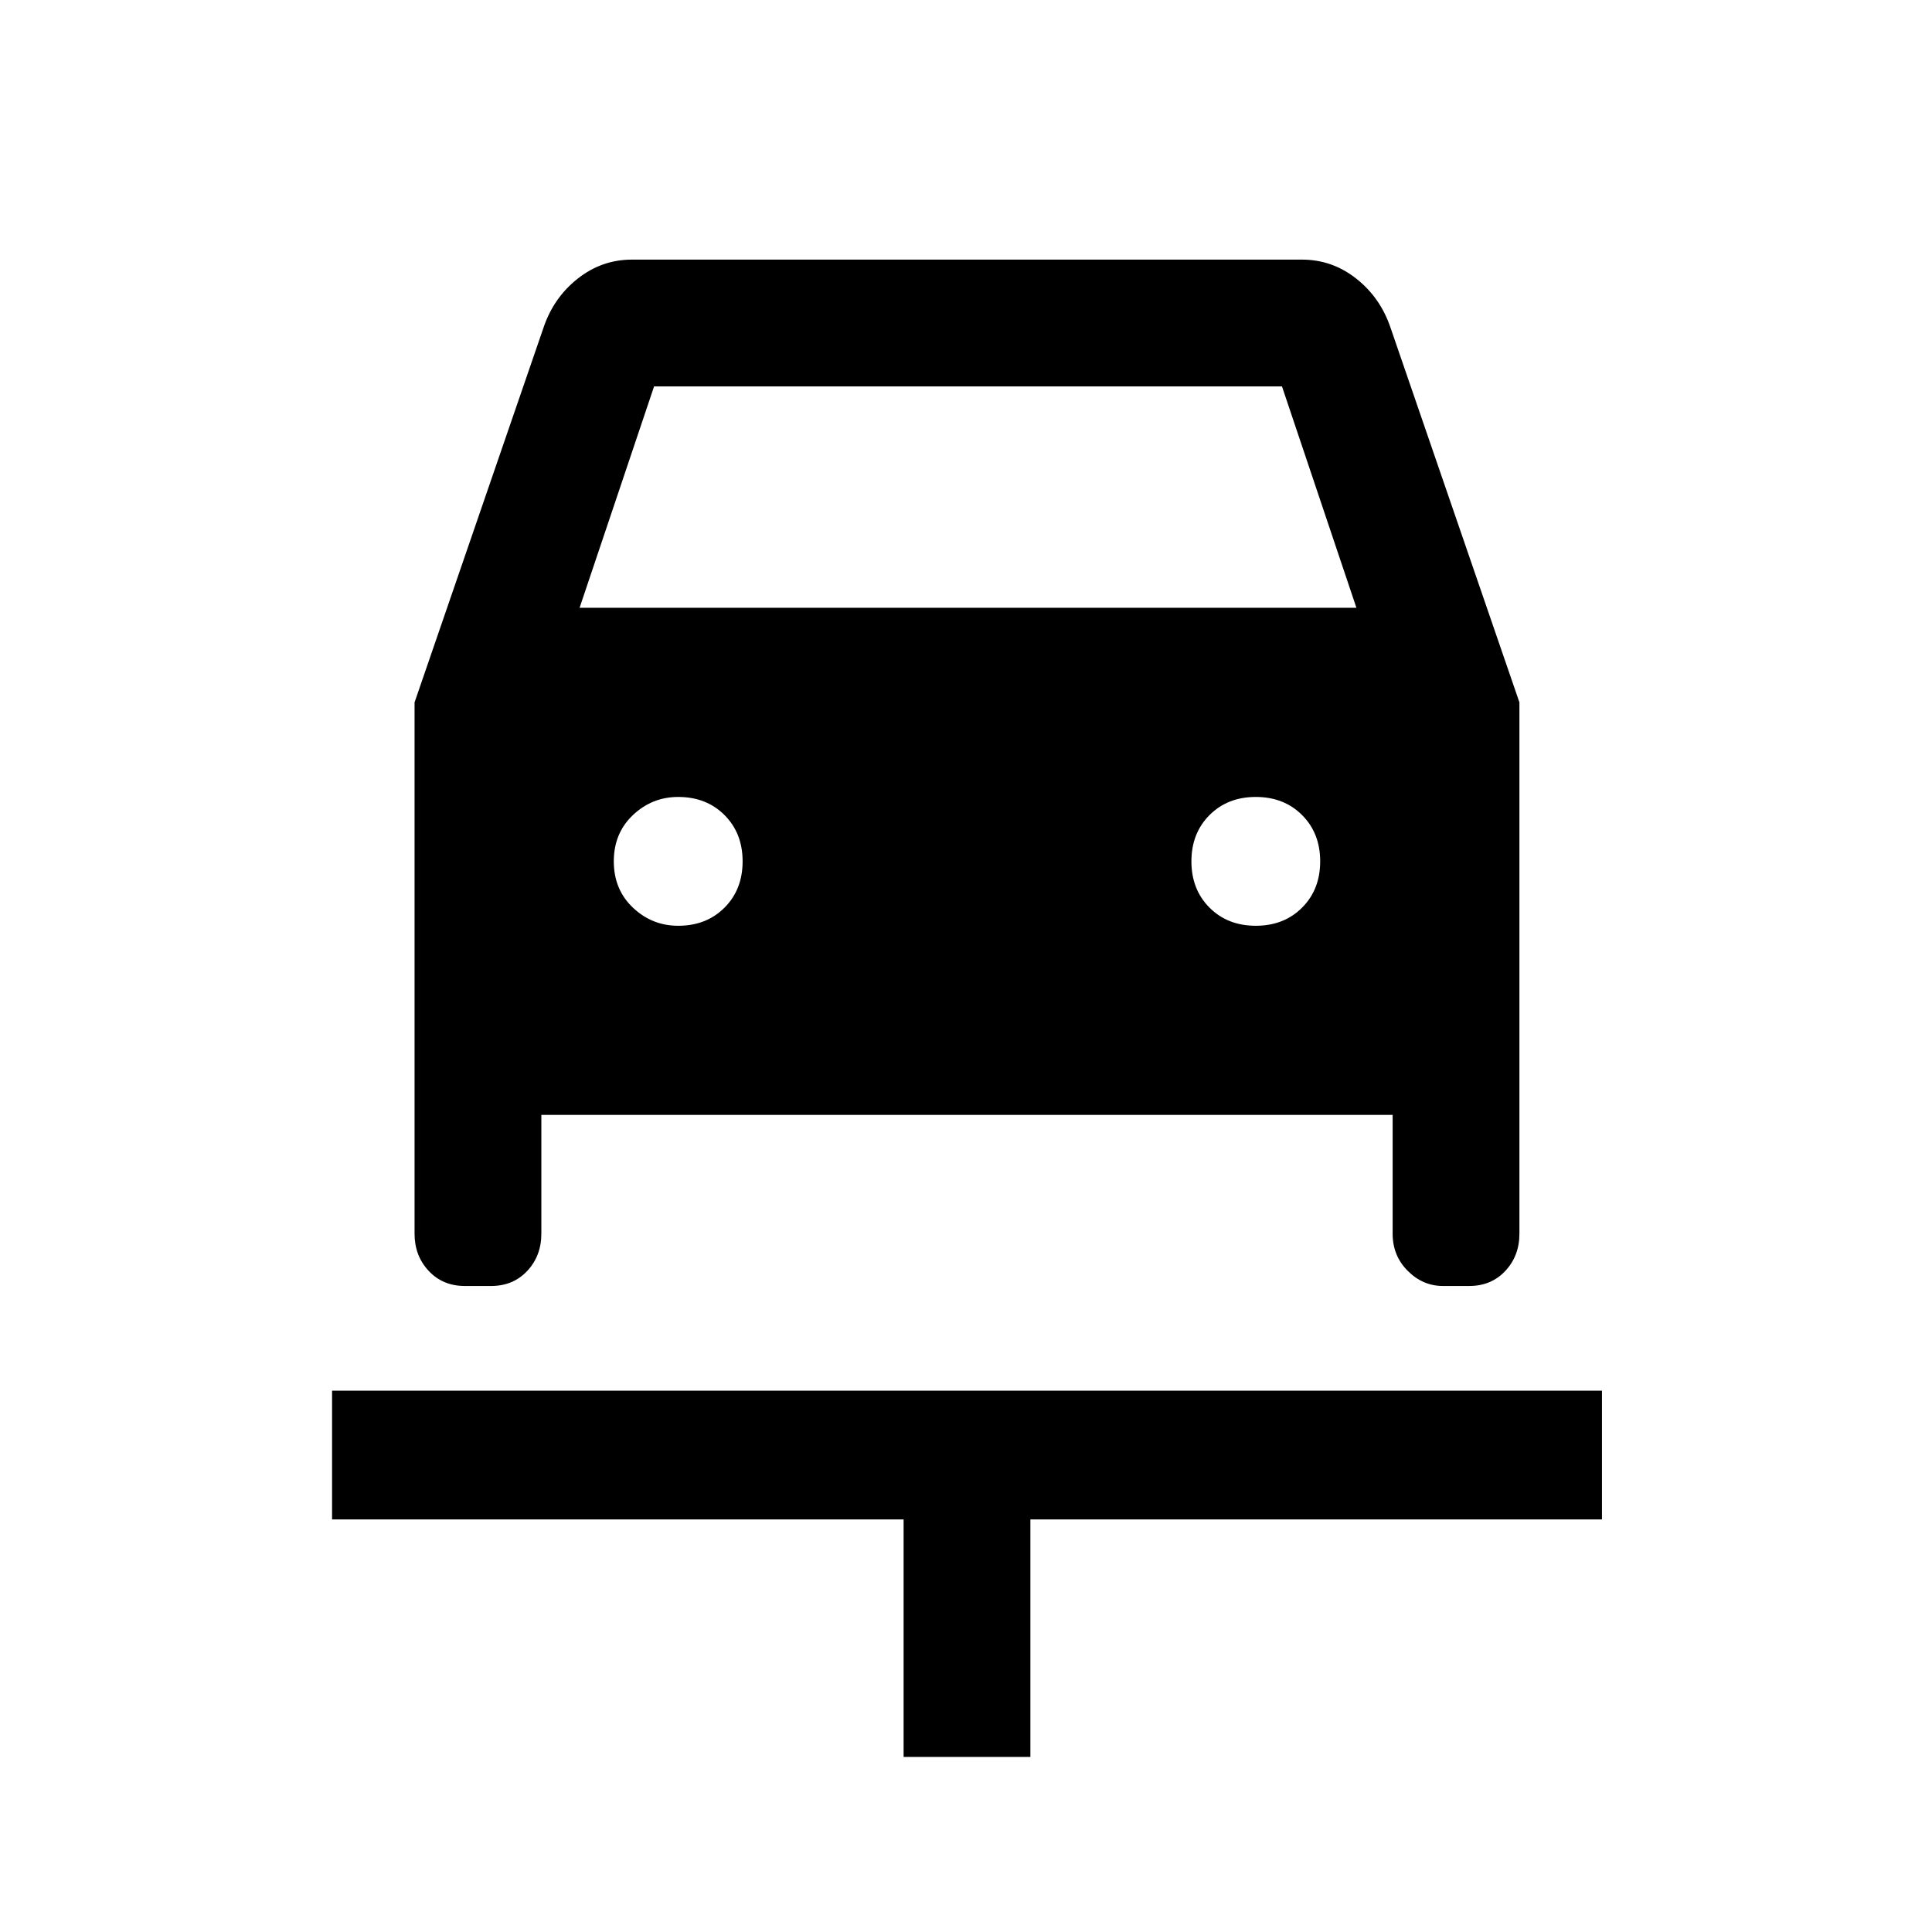 <svg xmlns="http://www.w3.org/2000/svg" height="40" width="40"><path d="M18.708 36.375V31.458H6.875V28.792H33.167V31.458H21.333V36.375ZM14.042 19.167Q14.625 19.167 15 18.792Q15.375 18.417 15.375 17.833Q15.375 17.25 15 16.875Q14.625 16.5 14.042 16.5Q13.5 16.5 13.104 16.875Q12.708 17.25 12.708 17.833Q12.708 18.417 13.104 18.792Q13.5 19.167 14.042 19.167ZM26 19.167Q26.583 19.167 26.958 18.792Q27.333 18.417 27.333 17.833Q27.333 17.25 26.958 16.875Q26.583 16.5 26 16.5Q25.417 16.5 25.042 16.875Q24.667 17.25 24.667 17.833Q24.667 18.417 25.042 18.792Q25.417 19.167 26 19.167ZM8.583 14.542 11.25 6.792Q11.458 6.167 11.958 5.771Q12.458 5.375 13.083 5.375H26.958Q27.583 5.375 28.083 5.771Q28.583 6.167 28.792 6.792L31.458 14.542V25.542Q31.458 26 31.167 26.312Q30.875 26.625 30.417 26.625H29.875Q29.458 26.625 29.146 26.312Q28.833 26 28.833 25.542V23.083H11.208V25.542Q11.208 26 10.917 26.312Q10.625 26.625 10.167 26.625H9.625Q9.167 26.625 8.875 26.312Q8.583 26 8.583 25.542ZM12 12.583H28.083L26.542 8H13.542Z"/></svg>